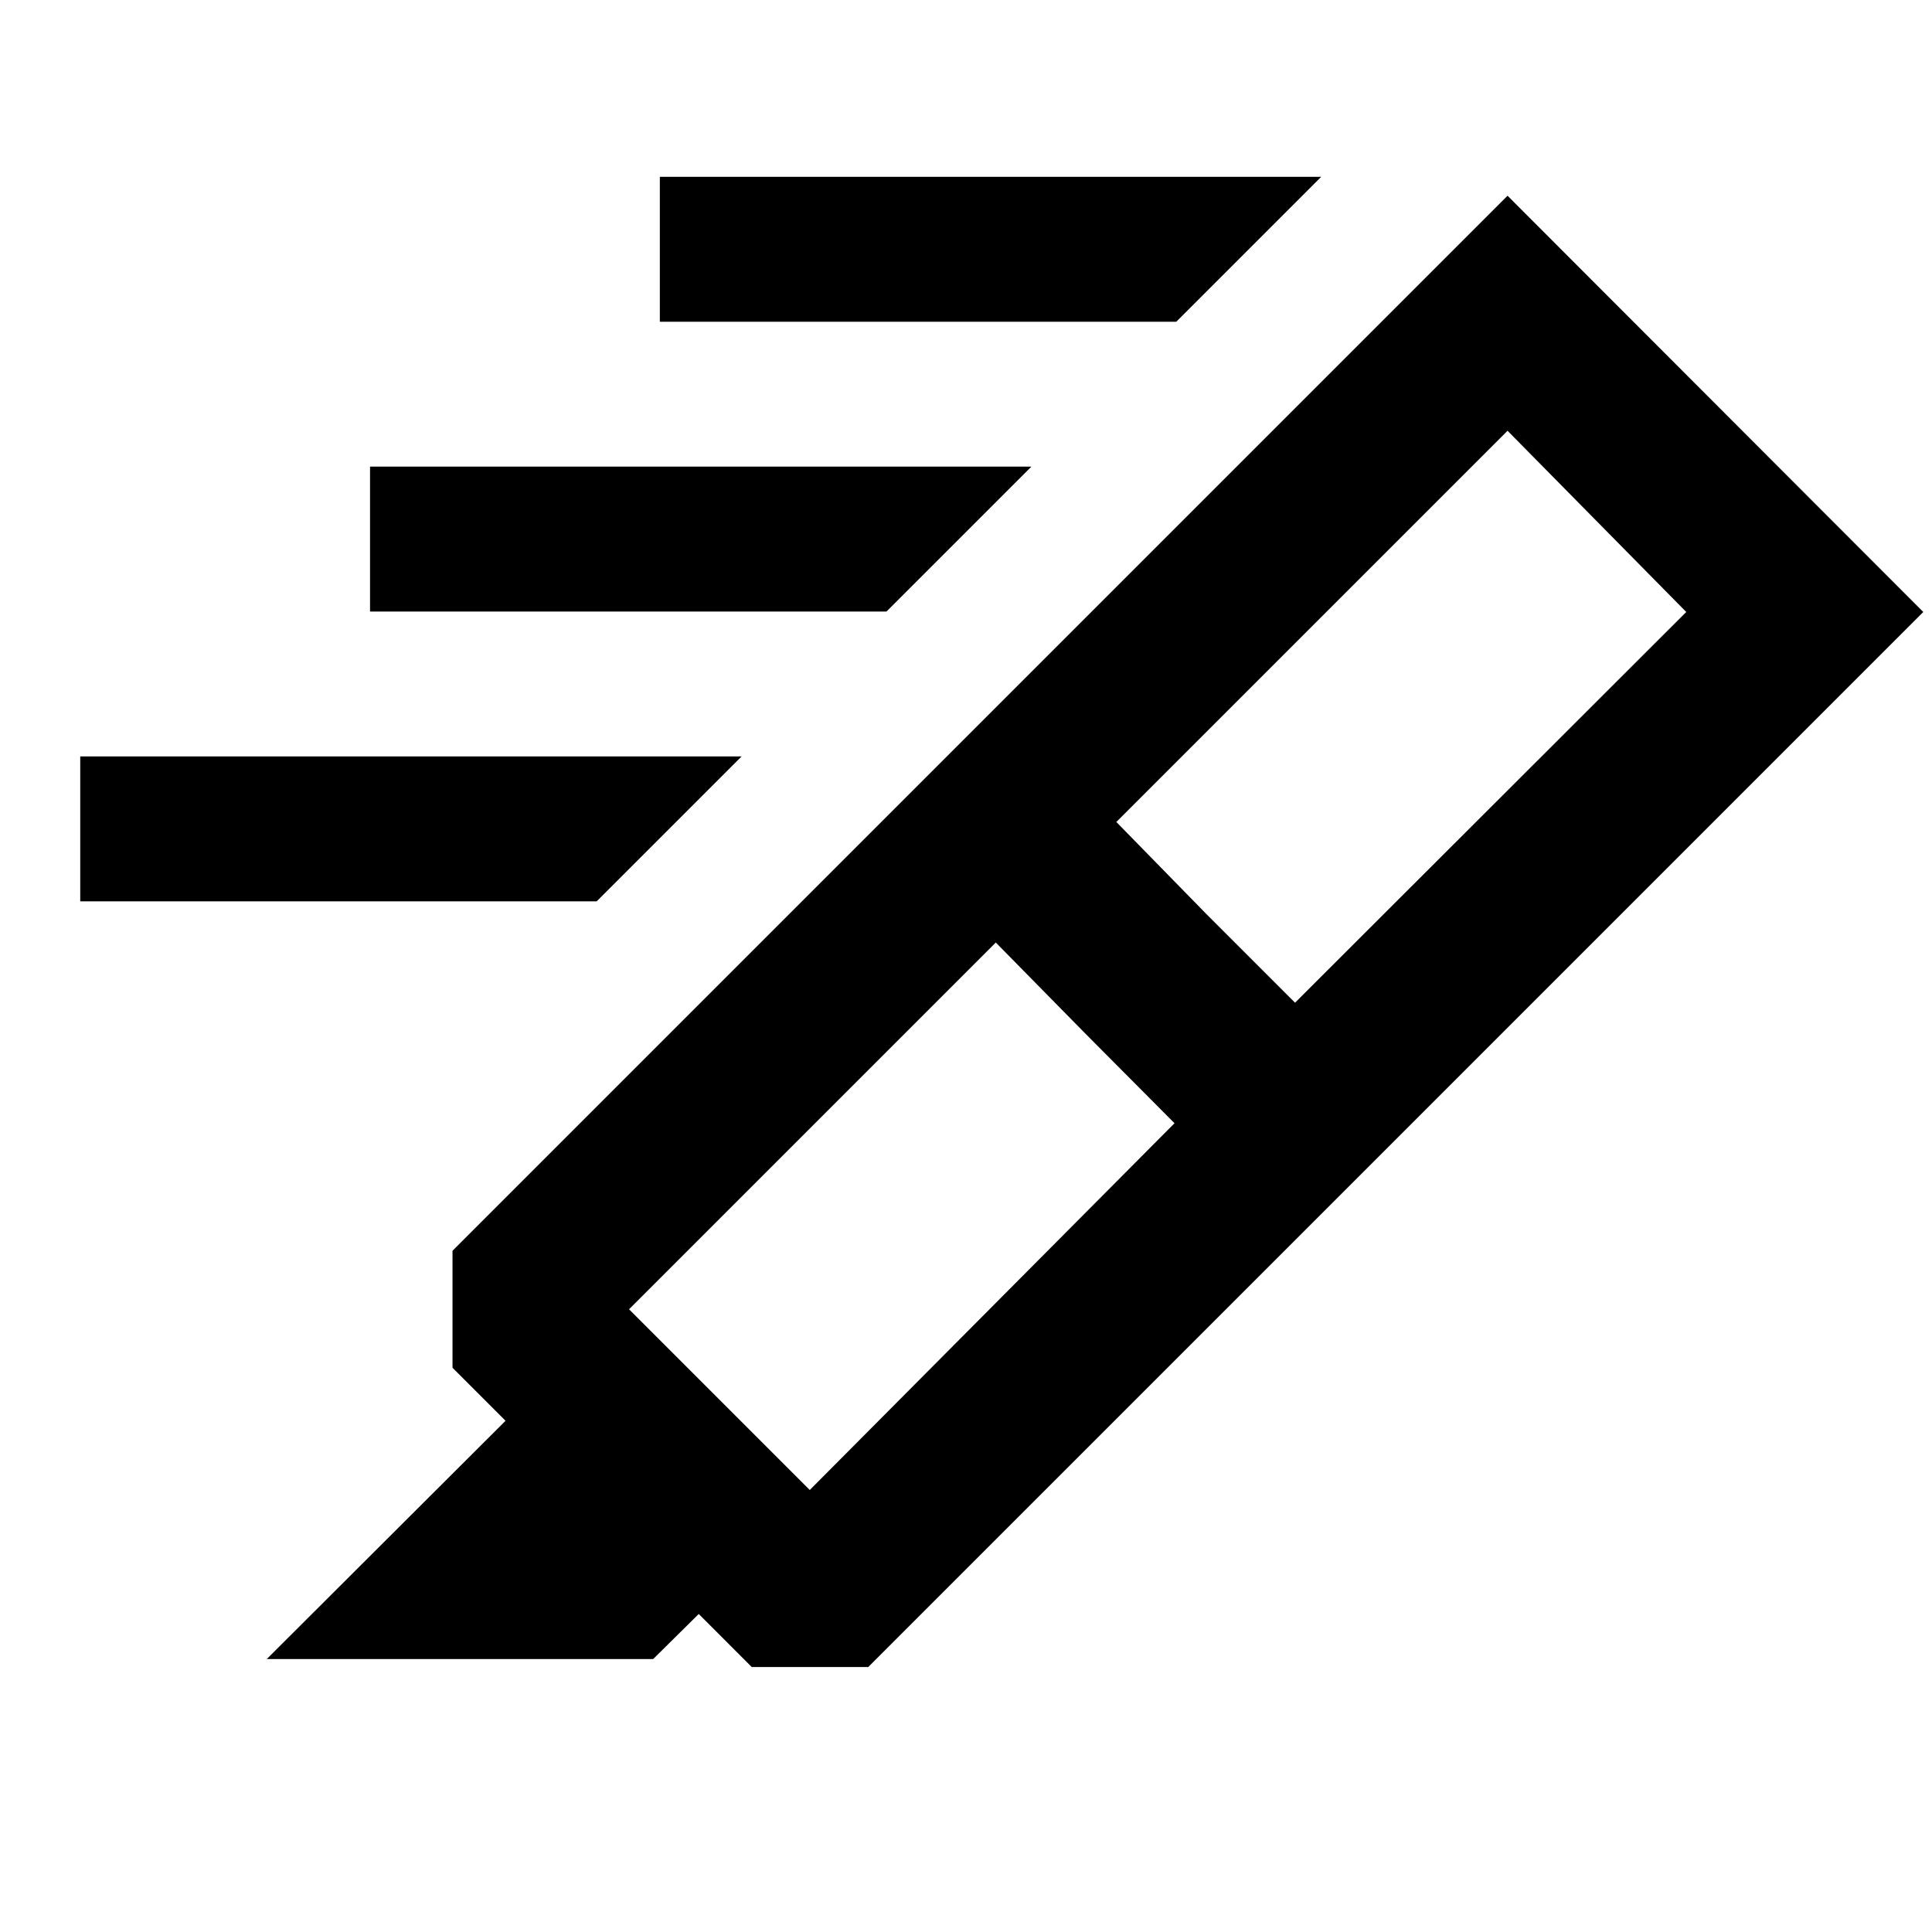 <svg xmlns="http://www.w3.org/2000/svg" height="20" viewBox="0 -960 960 960" width="20"><path d="m583.61-401.87-44.28-44.52-44.53-45.28-182.23 182.24 89.8 89.8 181.24-182.24Zm-28.91-149.7 44.52 45.53 44.28 44.28 194.39-194.15-88.8-90.05L554.7-551.57ZM132.56-135.63 251.2-254.02l-26.35-26.35v-58.13l240.89-240.89L672.57-372.8 431.43-131.67h-57.89l-26.34-26.35-22.64 22.39h-192Zm333.18-443.76 283.35-283.35 206.58 206.83-283.1 283.11-206.83-206.59Zm118.74-220.74H327.87v-72h328.61l-72 72Zm-144 144H183.87v-72h328.61l-72 72Zm-144 144H39.87v-72h328.61l-72 72Z"/></svg>